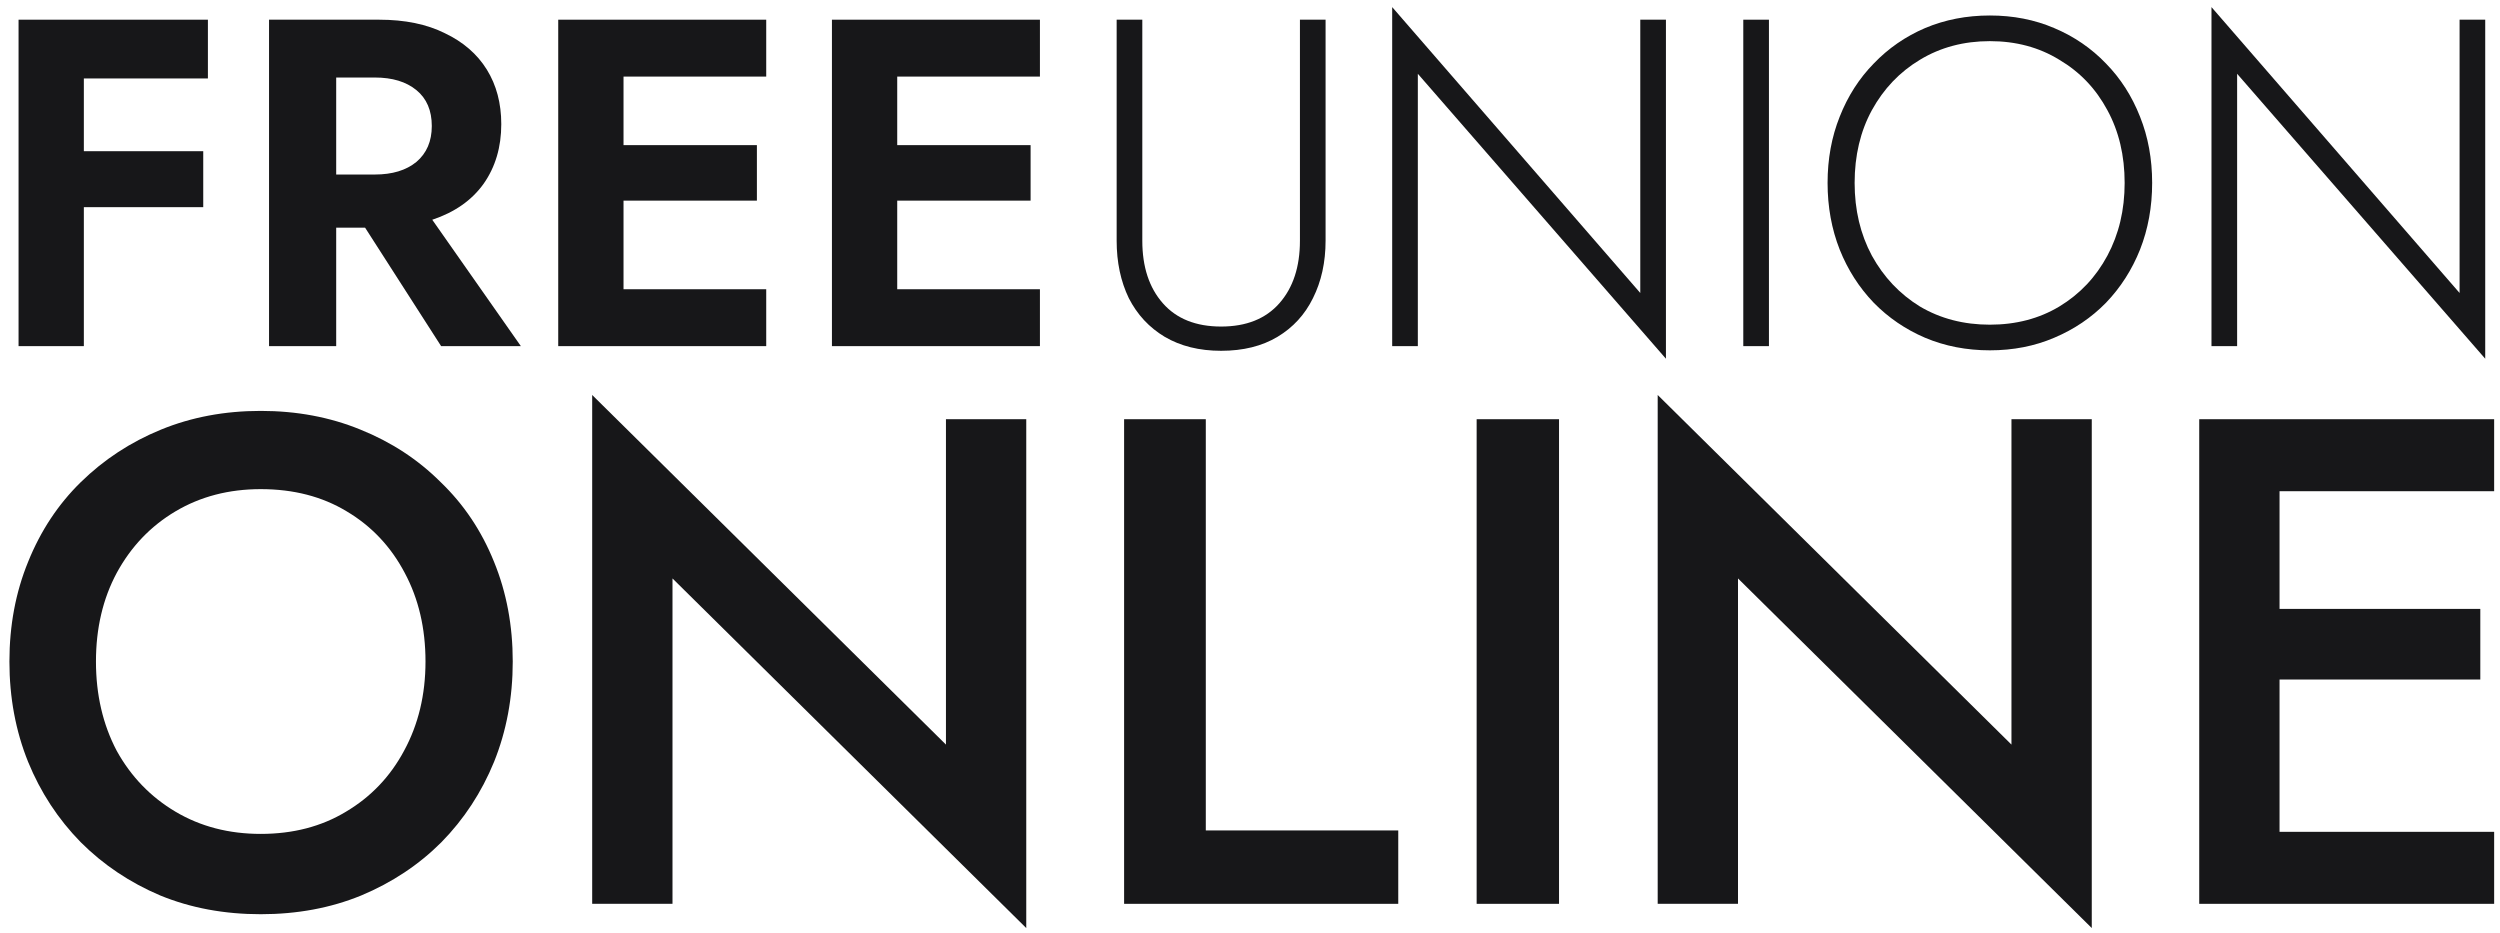 <svg width="260" height="97" viewBox="0 0 260 97" fill="none" xmlns="http://www.w3.org/2000/svg">
    <path d="M1.93 2.048H21.622V8.159H8.72V15.725H21.137V21.545H8.72V35.998H1.93V2.048Z" fill="#171719"/>
    <path d="M27.98 2.048H39.426C42.11 2.048 44.389 2.517 46.265 3.454C48.172 4.36 49.627 5.621 50.63 7.237C51.632 8.854 52.133 10.745 52.133 12.912C52.133 15.305 51.519 17.374 50.29 19.12C49.062 20.834 47.283 22.078 44.955 22.854L54.17 35.998H45.877L37.971 23.679H34.964V35.998H27.98V2.048ZM38.99 8.062H34.964V18.15H38.99C40.8 18.15 42.239 17.713 43.306 16.84C44.373 15.935 44.907 14.69 44.907 13.106C44.907 11.489 44.373 10.244 43.306 9.371C42.239 8.498 40.8 8.062 38.99 8.062Z" fill="#171719"/>
    <path d="M58.056 2.048H79.687V7.965H64.846V15.094H78.717V20.866H64.846V30.081H79.687V35.998H58.056V2.048Z" fill="#171719"/>
    <path d="M86.521 2.048H108.152V7.965H93.311V15.094H107.182V20.866H93.311V30.081H108.152V35.998H86.521V2.048Z" fill="#171719"/>
    <path d="M116.132 2.048H118.8V25.037C118.8 27.753 119.511 29.919 120.934 31.536C122.356 33.153 124.377 33.961 126.996 33.961C129.615 33.961 131.636 33.153 133.059 31.536C134.481 29.919 135.193 27.753 135.193 25.037V2.048H137.86V25.037C137.86 27.268 137.424 29.256 136.551 31.002C135.71 32.716 134.481 34.058 132.865 35.028C131.248 35.998 129.292 36.483 126.996 36.483C124.733 36.483 122.777 35.998 121.128 35.028C119.511 34.058 118.266 32.716 117.393 31.002C116.552 29.256 116.132 27.268 116.132 25.037V2.048Z" fill="#171719"/>
    <path d="M170.589 2.048H173.257V37.307L147.455 7.674V35.998H144.787V0.738L170.589 30.469V2.048Z" fill="#171719"/>
    <path d="M181.302 2.048H183.97V35.998H181.302V2.048Z" fill="#171719"/>
    <path d="M190.068 19.023C190.068 16.533 190.489 14.237 191.329 12.136C192.17 10.002 193.35 8.159 194.87 6.607C196.39 5.022 198.168 3.794 200.205 2.921C202.274 2.048 204.521 1.611 206.946 1.611C209.371 1.611 211.602 2.048 213.639 2.921C215.709 3.794 217.503 5.022 219.023 6.607C220.543 8.159 221.723 10.002 222.563 12.136C223.404 14.237 223.824 16.533 223.824 19.023C223.824 21.512 223.404 23.824 222.563 25.958C221.723 28.06 220.543 29.903 219.023 31.487C217.503 33.039 215.709 34.252 213.639 35.125C211.602 35.998 209.371 36.434 206.946 36.434C204.521 36.434 202.274 35.998 200.205 35.125C198.168 34.252 196.39 33.039 194.87 31.487C193.35 29.903 192.17 28.06 191.329 25.958C190.489 23.824 190.068 21.512 190.068 19.023ZM192.881 19.023C192.881 21.836 193.48 24.358 194.676 26.589C195.905 28.82 197.57 30.582 199.671 31.875C201.805 33.136 204.23 33.767 206.946 33.767C209.662 33.767 212.071 33.136 214.173 31.875C216.307 30.582 217.972 28.82 219.168 26.589C220.365 24.358 220.963 21.836 220.963 19.023C220.963 16.177 220.365 13.655 219.168 11.457C217.972 9.226 216.307 7.48 214.173 6.219C212.071 4.925 209.662 4.279 206.946 4.279C204.23 4.279 201.805 4.925 199.671 6.219C197.57 7.48 195.905 9.226 194.676 11.457C193.48 13.655 192.881 16.177 192.881 19.023Z" fill="#171719"/>
    <path d="M255.796 2.048H258.463V37.307L232.661 7.674V35.998H229.994V0.738L255.796 30.469V2.048Z" fill="#171719"/>
    <path d="M0.98 68.798C0.98 65.054 1.628 61.598 2.924 58.43C4.22 55.214 6.044 52.454 8.396 50.15C10.796 47.798 13.581 45.974 16.748 44.678C19.916 43.382 23.372 42.734 27.116 42.734C30.86 42.734 34.316 43.382 37.484 44.678C40.7 45.974 43.484 47.798 45.837 50.15C48.236 52.454 50.084 55.214 51.38 58.43C52.676 61.598 53.325 65.054 53.325 68.798C53.325 72.542 52.676 76.022 51.38 79.238C50.084 82.406 48.261 85.19 45.908 87.59C43.556 89.942 40.773 91.79 37.556 93.134C34.389 94.43 30.909 95.078 27.116 95.078C23.325 95.078 19.845 94.43 16.677 93.134C13.508 91.79 10.748 89.942 8.396 87.59C6.044 85.19 4.22 82.406 2.924 79.238C1.628 76.022 0.98 72.542 0.98 68.798ZM9.98 68.798C9.98 72.254 10.7 75.35 12.14 78.086C13.629 80.774 15.668 82.886 18.261 84.422C20.852 85.958 23.805 86.726 27.116 86.726C30.477 86.726 33.428 85.958 35.972 84.422C38.565 82.886 40.581 80.774 42.02 78.086C43.508 75.35 44.252 72.254 44.252 68.798C44.252 65.342 43.532 62.27 42.093 59.582C40.653 56.846 38.636 54.71 36.044 53.174C33.501 51.638 30.524 50.87 27.116 50.87C23.805 50.87 20.852 51.638 18.261 53.174C15.668 54.71 13.629 56.846 12.14 59.582C10.7 62.27 9.98 65.342 9.98 68.798Z" fill="#171719"/>
    <path d="M98.379 43.598H106.731V96.518L69.939 60.158V93.998H61.587V41.078L98.379 77.438V43.598Z" fill="#171719"/>
    <path d="M116.907 43.598H125.403V86.366H145.419V93.998H116.907V43.598Z" fill="#171719"/>
    <path d="M153.571 43.598H162.139V93.998H153.571V43.598Z" fill="#171719"/>
    <path d="M209.192 43.598H217.544V96.518L180.752 60.158V93.998H172.4V41.078L209.192 77.438V43.598Z" fill="#171719"/>
    <path d="M228.72 43.598H259.392V51.086H237.072V63.326H257.952V70.67H237.072V86.51H259.392V93.998H228.72V43.598Z" fill="#171719"/>
</svg>
